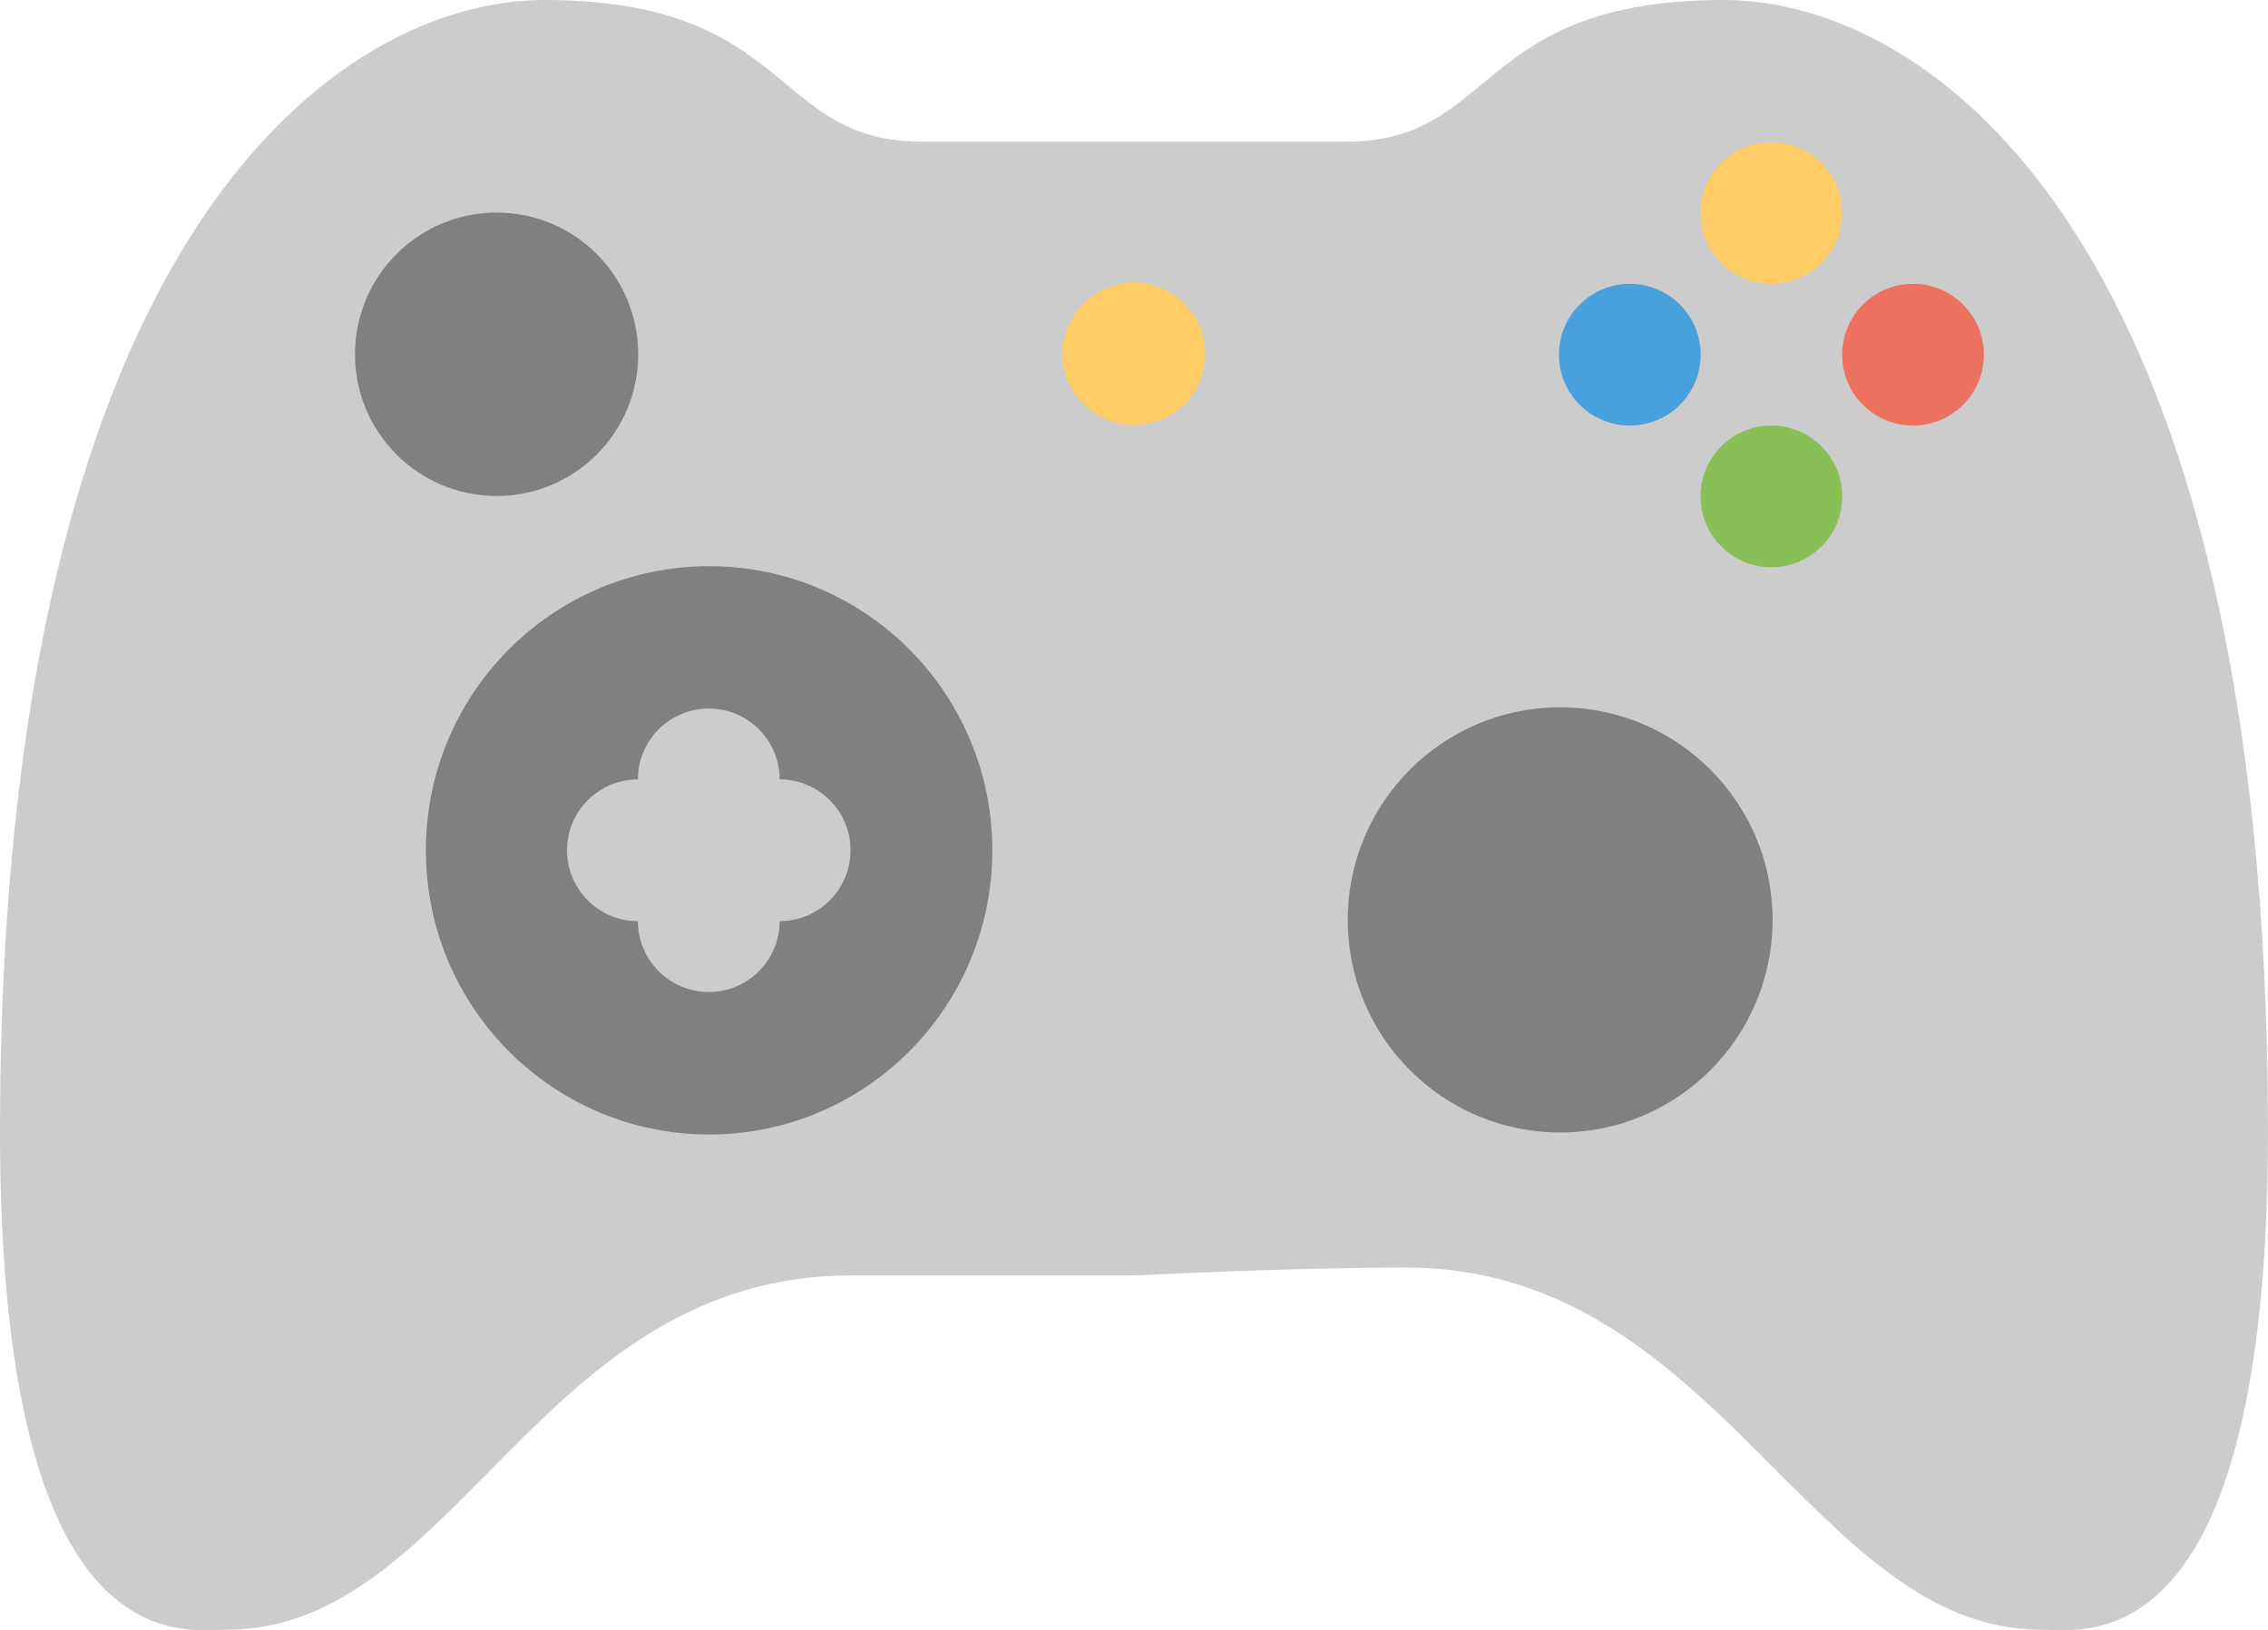 <?xml version="1.0" encoding="iso-8859-1"?>
<!-- Generator: Adobe Illustrator 16.0.0, SVG Export Plug-In . SVG Version: 6.00 Build 0)  -->
<!DOCTYPE svg PUBLIC "-//W3C//DTD SVG 1.1//EN" "http://www.w3.org/Graphics/SVG/1.1/DTD/svg11.dtd">
<svg version="1.1" id="Layer_1" xmlns="http://www.w3.org/2000/svg" xmlns:xlink="http://www.w3.org/1999/xlink" x="0px" y="0px"
	 width="63.997px" height="46.009px" viewBox="0 0 63.997 46.009" style="enable-background:new 0 0 63.997 46.009;"
	 xml:space="preserve">
<g id="Body_41_">
	<g>
		<path style="fill:#CCCCCC;" d="M48.637,0C41.605,0,42.252,3.996,38,3.996h-6h-6C21.748,3.996,22.392,0,15.359,0
			C9.6,0,0,6.549,0,31.94c0,15.106,5.2,14.053,6.4,14.053c6.473,0,8.804-9.997,17.6-9.997c3.28,0,8,0,8,0s4.398-0.224,7.678-0.224
			c8.795,0,11.445,10.221,17.919,10.221c1.2,0,6.399,1.054,6.399-14.053C63.997,6.549,54.397,0,48.637,0z"/>
	</g>
</g>
<g id="Shape_103_">
	<g>
		<path style="fill-rule:evenodd;clip-rule:evenodd;fill:#808080;" d="M20.009,15.979c-4.414,0-7.992,3.591-7.992,8.019
			c0,4.429,3.578,8.019,7.992,8.019s7.992-3.59,7.992-8.019C28.001,19.569,24.423,15.979,20.009,15.979z M44.024,19.962
			c-3.311,0-5.994,2.686-5.994,5.999s2.684,5.999,5.994,5.999c3.31,0,5.994-2.686,5.994-5.999S47.334,19.962,44.024,19.962z
			 M18.009,9.998c0-2.208-1.789-3.999-3.996-3.999s-3.996,1.791-3.996,3.999c0,2.209,1.789,4,3.996,4S18.009,12.207,18.009,9.998z"
			/>
	</g>
</g>
<g id="BTN_7_">
	<g>
		<circle style="fill:#88C057;" cx="49.984" cy="14.009" r="2"/>
	</g>
</g>
<g id="BTN_8_">
	<g>
		<circle style="fill:#ED7161;" cx="53.98" cy="10.01" r="2"/>
	</g>
</g>
<g id="BTN_9_">
	<g>
		<circle style="fill:#48A0DC;" cx="45.989" cy="10.01" r="2"/>
	</g>
</g>
<g id="BTN_10_">
	<g>
		<path style="fill-rule:evenodd;clip-rule:evenodd;fill:#FFCC66;" d="M49.984,4.011c-1.104,0-1.998,0.896-1.998,2s0.895,2,1.998,2
			s1.998-0.896,1.998-2S51.088,4.011,49.984,4.011z M31.999,7.981c-1.112,0-2.014,0.899-2.014,2.009
			c0,1.108,0.902,2.007,2.014,2.007c1.113,0,2.014-0.898,2.014-2.007C34.013,8.881,33.112,7.981,31.999,7.981z"/>
	</g>
</g>
<g id="BTN_11_">
	<g>
		<path style="fill-rule:evenodd;clip-rule:evenodd;fill:#CCCCCC;" d="M22,21.996c0-1.104-0.896-2-2-2s-2,0.896-2,2
			c-1.104,0-2,0.896-2,2s0.895,2,2,2c0,1.104,0.896,2,2,2s2-0.896,2-2c1.104,0,2-0.896,2-2S23.104,21.996,22,21.996z"/>
	</g>
</g>
<g>
</g>
<g>
</g>
<g>
</g>
<g>
</g>
<g>
</g>
<g>
</g>
<g>
</g>
<g>
</g>
<g>
</g>
<g>
</g>
<g>
</g>
<g>
</g>
<g>
</g>
<g>
</g>
<g>
</g>
</svg>
